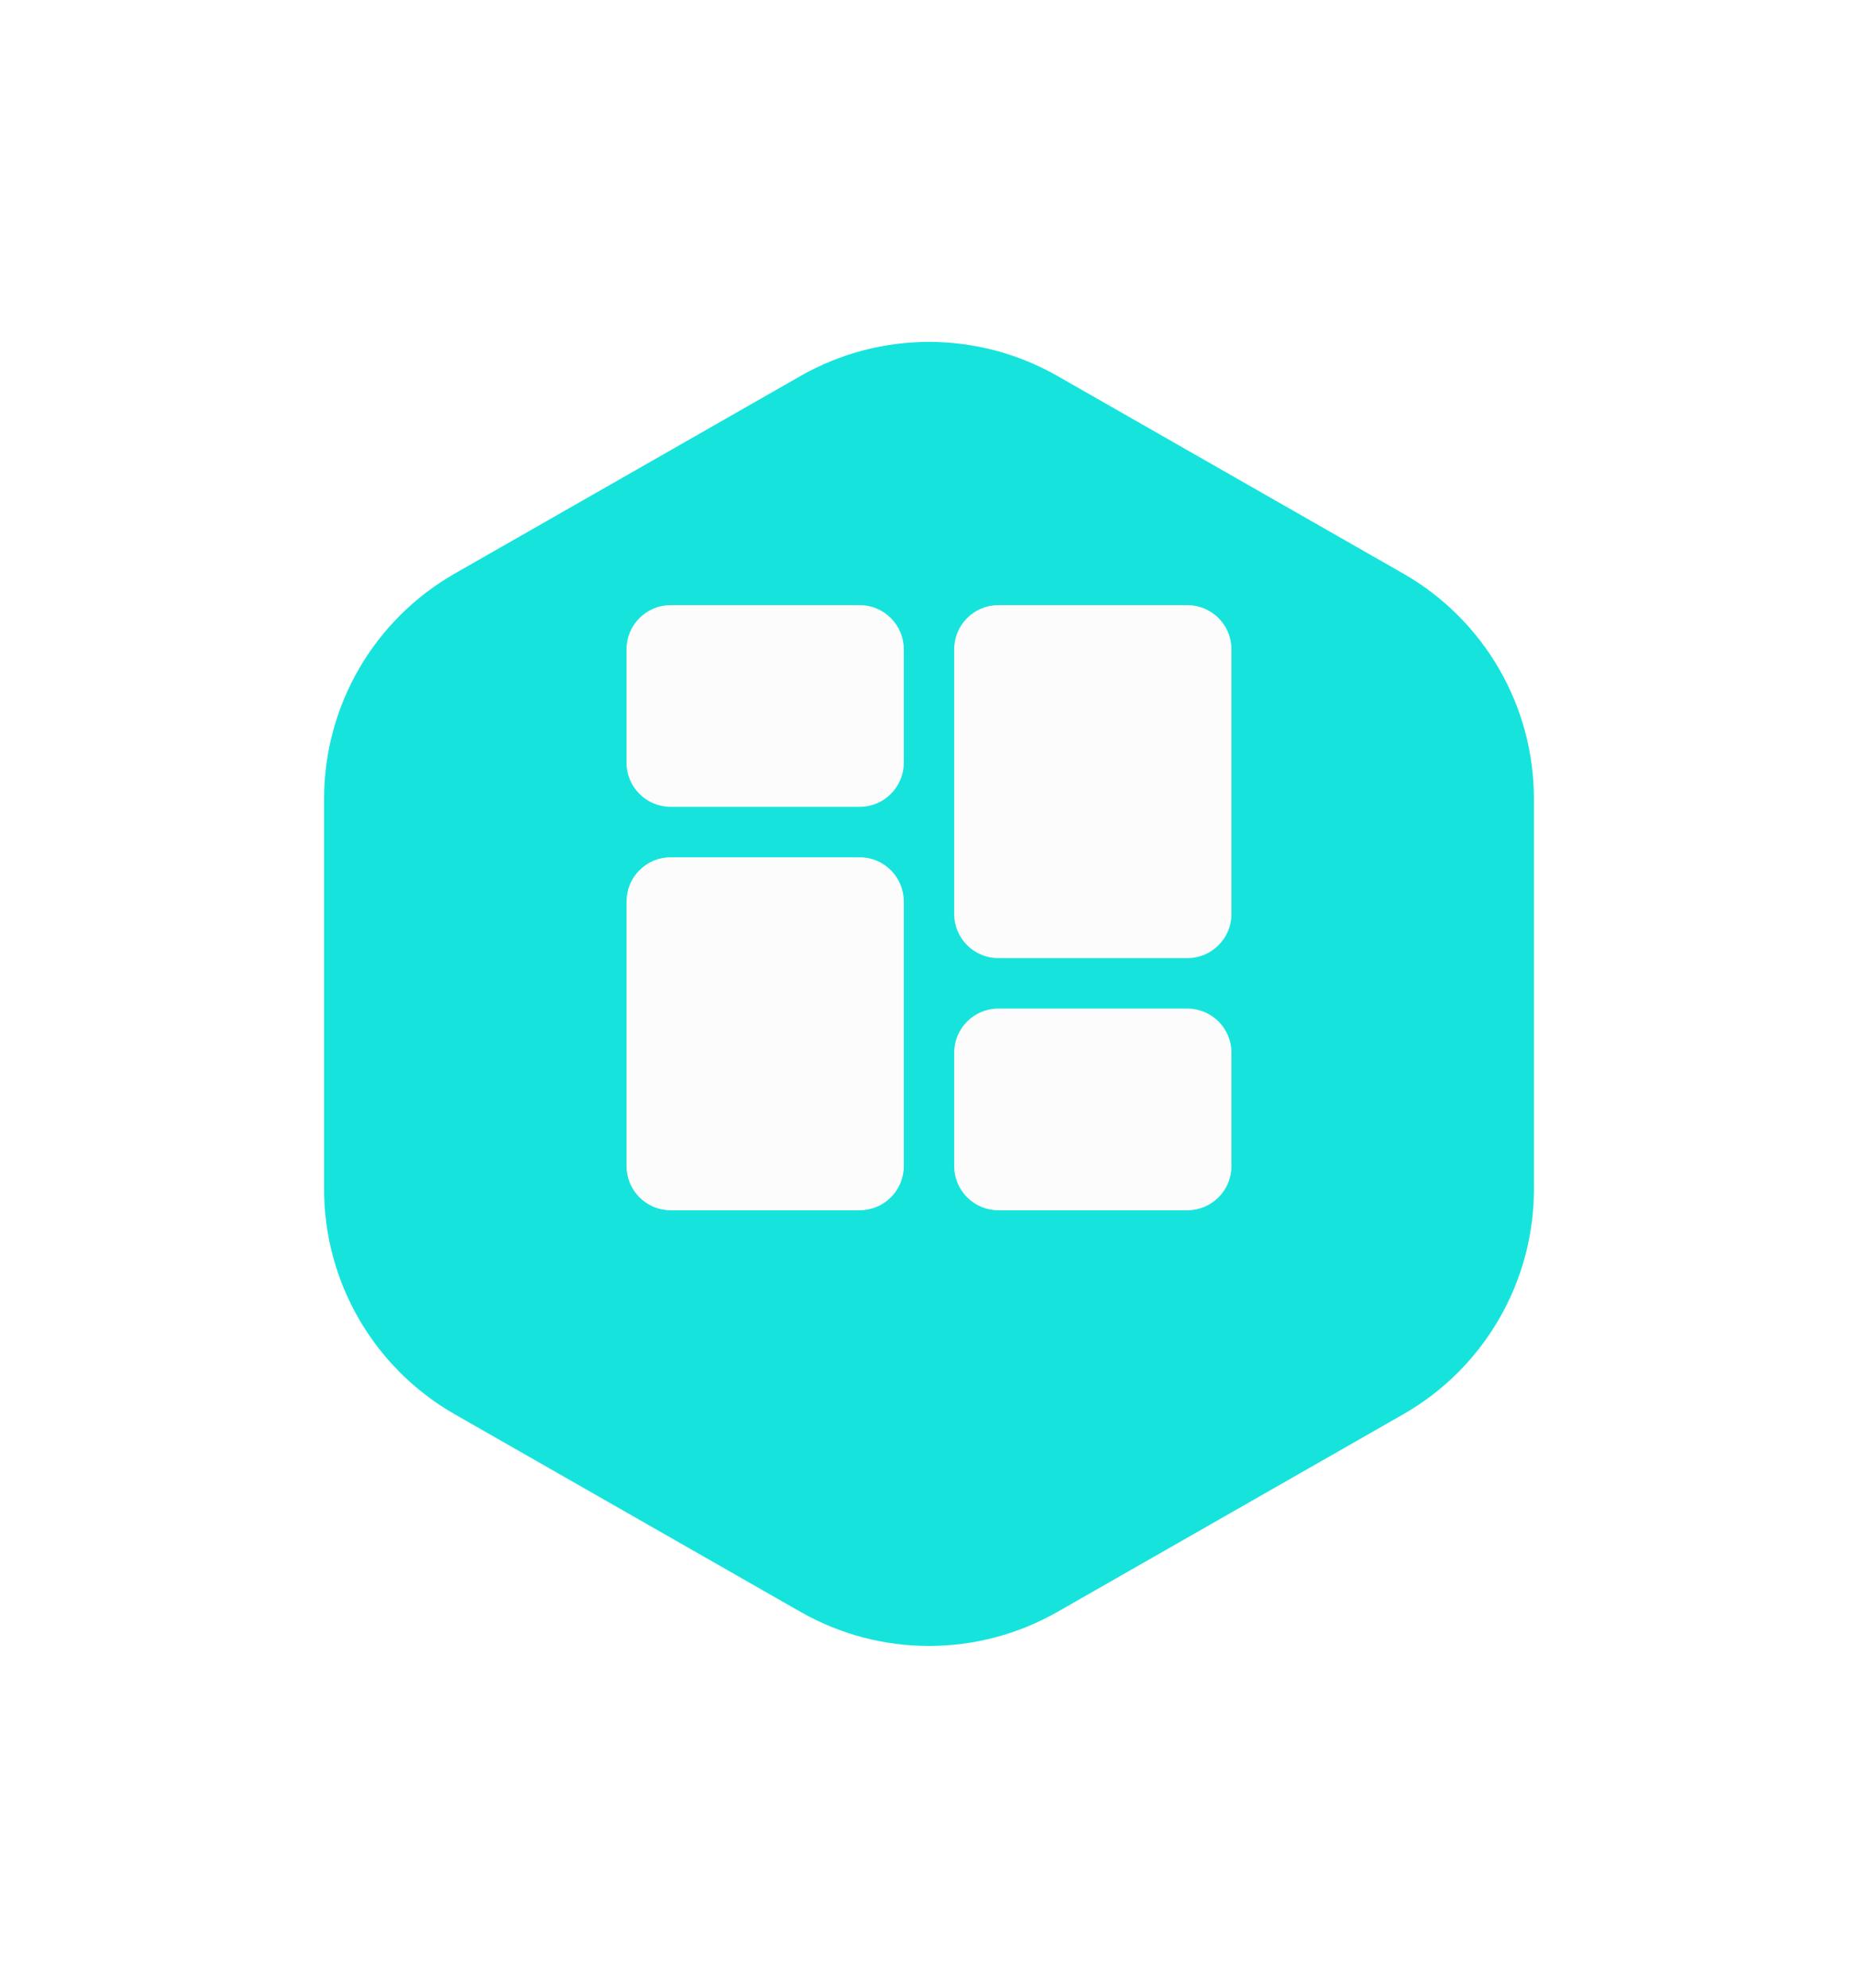 <svg width="86" height="92" viewBox="0 0 86 92" fill="none" xmlns="http://www.w3.org/2000/svg">
<g filter="url(#filter0_d_0_1)">
<path d="M37.048 13.4C40.736 11.293 45.264 11.293 48.952 13.4L64.952 22.54C68.692 24.676 71 28.653 71 32.96V51.02C71 55.327 68.692 59.303 64.952 61.439L48.952 70.579C45.264 72.686 40.736 72.686 37.048 70.579L21.048 61.439C17.308 59.303 15 55.327 15 51.02V32.96C15 28.653 17.308 24.676 21.048 22.54L37.048 13.4Z" fill="#16E4DC"/>
</g>
<g clip-path="url(#clip0_0_1)">
<path d="M39.792 28H31.042C29.916 28 29 28.916 29 30.042V35.292C29 36.418 29.916 37.333 31.042 37.333H39.792C40.918 37.333 41.833 36.418 41.833 35.292V30.042C41.833 28.916 40.918 28 39.792 28Z" fill="#FDFCFC"/>
<path d="M39.792 39.667H31.042C29.916 39.667 29 40.582 29 41.708V53.958C29 55.084 29.916 56 31.042 56H39.792C40.918 56 41.833 55.084 41.833 53.958V41.708C41.833 40.582 40.918 39.667 39.792 39.667Z" fill="#FDFCFC"/>
<path d="M54.958 46.667H46.208C45.082 46.667 44.167 47.582 44.167 48.708V53.958C44.167 55.084 45.082 56 46.208 56H54.958C56.084 56 57 55.084 57 53.958V48.708C57 47.582 56.084 46.667 54.958 46.667Z" fill="#FDFCFC"/>
<path d="M54.958 28H46.208C45.082 28 44.167 28.916 44.167 30.042V42.292C44.167 43.418 45.082 44.333 46.208 44.333H54.958C56.084 44.333 57 43.418 57 42.292V30.042C57 28.916 56.084 28 54.958 28V28Z" fill="#FDFCFC"/>
</g>
<defs>
<filter id="filter0_d_0_1" x="0" y="0.82" width="86" height="90.34" filterUnits="userSpaceOnUse" color-interpolation-filters="sRGB">
<feFlood flood-opacity="0" result="BackgroundImageFix"/>
<feColorMatrix in="SourceAlpha" type="matrix" values="0 0 0 0 0 0 0 0 0 0 0 0 0 0 0 0 0 0 127 0" result="hardAlpha"/>
<feOffset dy="4"/>
<feGaussianBlur stdDeviation="7.5"/>
<feColorMatrix type="matrix" values="0 0 0 0 0.086 0 0 0 0 0.894 0 0 0 0 0.863 0 0 0 0.5 0"/>
<feBlend mode="normal" in2="BackgroundImageFix" result="effect1_dropShadow_0_1"/>
<feBlend mode="normal" in="SourceGraphic" in2="effect1_dropShadow_0_1" result="shape"/>
</filter>
<clipPath id="clip0_0_1">
<rect width="28" height="28" fill="white" transform="translate(29 28)"/>
</clipPath>
</defs>
</svg>
